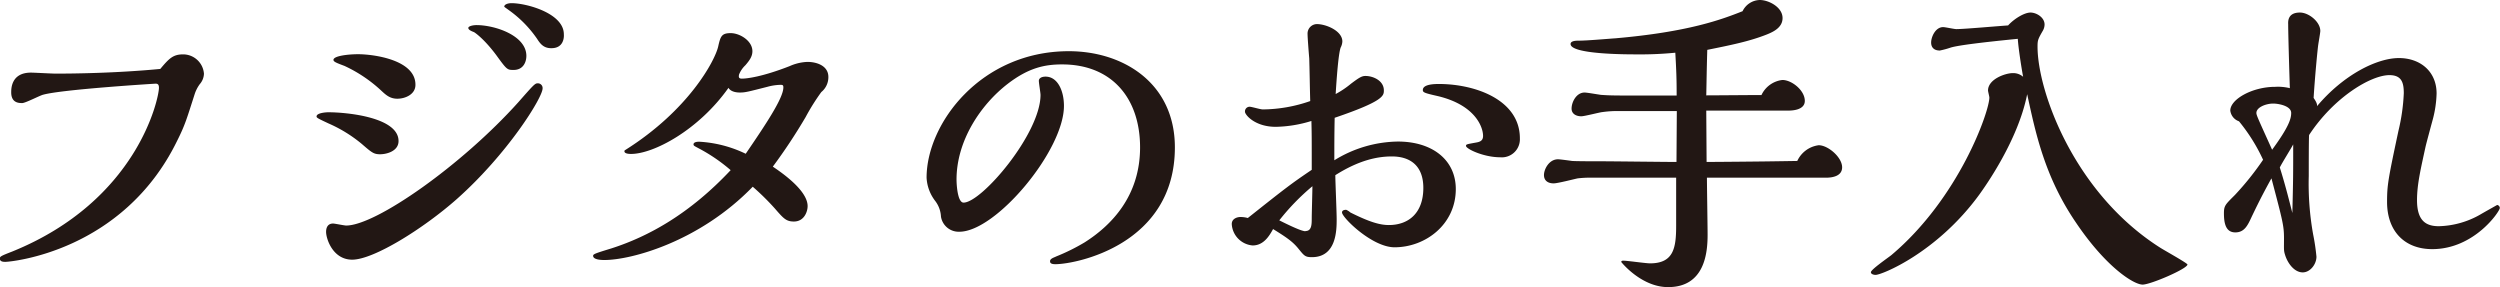 <svg xmlns="http://www.w3.org/2000/svg" viewBox="0 0 597.68 68.64"><defs><style>.cls-1{fill:#221714;}</style></defs><g id="レイヤー_2" data-name="レイヤー 2"><g id="レイヤー_1-2" data-name="レイヤー 1"><path class="cls-1" d="M43.76,13a5,5,0,0,1,5,4.64,4,4,0,0,1-1,2.48,8.48,8.48,0,0,0-1.2,2.32c-2,6.24-2.32,7.44-4.24,11.28-13,26.56-39.92,28.88-41,28.88-.48,0-1.36,0-1.36-.8,0-.48.32-.64,3-1.68C33,47.92,38,23.36,38,21c0-.64-.16-1-.8-1-.08,0-22.24,1.36-26.88,2.64-.72.16-4.24,2-5,2s-2.64,0-2.64-2.56c0-.88,0-4.72,4.72-4.72.8,0,5,.24,5.92.24,3.68,0,14.08-.08,25-1.12C40.4,14,41.36,13,43.76,13Z"/><path class="cls-1" d="M90.88,36.88c-1.52,0-2-.4-4.4-2.48a33.11,33.11,0,0,0-7.92-4.88c-2.56-1.2-2.88-1.36-2.88-1.68,0-.88,2.4-1,2.8-1,4.48,0,16.8,1.2,16.8,6.88C95.28,36.16,92.4,36.88,90.88,36.88ZM109.2,47.6c-7.92,7-19.84,14.48-25,14.48-4.64,0-6.24-5-6.24-6.64,0-.32,0-2,1.68-2,.4,0,2.64.48,3.12.48,7.12,0,27.68-14.48,41.12-29.44,3.6-4.08,4-4.56,4.64-4.56a1.13,1.13,0,0,1,1.2,1.2C129.76,23.28,121.36,36.8,109.2,47.6ZM95,23.6c-1.76,0-2.72-.88-3.84-1.92a33.51,33.51,0,0,0-8.8-5.92c-1.92-.72-2.64-1-2.64-1.44,0-1,3.76-1.36,5.84-1.36,3.84,0,13.76,1.36,13.76,7.28C99.36,22.56,96.88,23.6,95,23.6Zm27.76-6.88c-1.52,0-1.6-.08-4.16-3.6-2.88-3.84-5-5.28-5.28-5.44-.64-.24-1.36-.56-1.36-1S113.12,6,113.92,6c4.4,0,11.92,2.48,11.92,7.36C125.84,14.8,125.12,16.72,122.8,16.72Zm9-5.2c-1.84,0-2.64-1.12-3.36-2.24a27.54,27.54,0,0,0-6.56-6.72c-1.2-.88-1.28-.88-1.28-1,0-.4.64-.8,1.76-.8,3.52,0,12.48,2.4,12.48,7.44C134.88,9.12,134.64,11.52,131.84,11.52Z"/><path class="cls-1" d="M177.36,18.8c1.12,0,4.8-.4,11.44-3a11.43,11.43,0,0,1,4.24-1c2.16,0,5,.88,5,3.6a4.57,4.57,0,0,1-1.68,3.6,51,51,0,0,0-3.76,6,132.09,132.09,0,0,1-7.84,11.84c2.64,1.76,8.32,5.84,8.32,9.44,0,1.28-.8,3.68-3.28,3.68-1.84,0-2.48-.72-4.56-3.12a60.65,60.65,0,0,0-5.28-5.2c-12.8,13.2-29.12,17.52-35.44,17.52-.48,0-2.72,0-2.72-1,0-.4.4-.56,4.32-1.76,9-2.88,18.8-8.32,28.56-18.72a40.44,40.44,0,0,0-7.76-5.28c-.88-.48-1.12-.56-1.12-.88,0-.64,1.12-.64,1.36-.64a29.22,29.22,0,0,1,11.12,2.88c4.64-6.8,9-13.28,9-15.84,0-.48-.08-.64-.64-.64a12.81,12.81,0,0,0-3.2.48c-4.72,1.2-5.28,1.36-6.56,1.36-.32,0-2.08,0-2.72-1.12C167,31.12,156.24,36.8,150.88,36.8c-.32,0-1.6,0-1.6-.64,0-.16.08-.24.24-.32,15.12-9.52,21.36-21.28,22.16-24.64.56-2.48.8-3.28,3-3.28s5.2,1.84,5.2,4.32c0,1.28-.72,2.24-1.68,3.36a6.17,6.17,0,0,0-1.52,2.24C176.56,18.48,176.64,18.8,177.36,18.8Z"/><path class="cls-1" d="M221.52,42.48c0-13,13-30.24,34-30.24,13,0,25.36,7.6,25.36,23,0,23.28-23.68,27.92-28.56,27.92-1.2,0-1.28-.4-1.28-.72,0-.64,1-.88,1.44-1.12a48,48,0,0,0,6.8-3.36c6.32-4,13.28-11,13.28-22.72s-6.72-19.84-18.64-19.84c-4.16,0-8,.8-13,4.64-6.48,5-12.24,13.6-12.24,22.88,0,1.2.24,5.52,1.68,5.52,4.32,0,18.4-16.48,18.4-25.76,0-.48-.4-2.8-.4-3.36s.56-1,1.6-1c2.88,0,4.4,3.36,4.4,7,0,10.64-16.24,30.08-25,30.08a4.28,4.28,0,0,1-4.4-3.6,6.73,6.73,0,0,0-1.44-3.84A9.91,9.91,0,0,1,221.52,42.48Z"/><path class="cls-1" d="M313.6,37c0-3.12,0-5.28-.08-8.08A30.27,30.27,0,0,1,305,30.32c-5,0-7.36-2.88-7.36-3.6a1.11,1.11,0,0,1,1.12-1.2c.48,0,2.56.64,3.12.64a35,35,0,0,0,11.36-2c-.08-2.32-.16-8.08-.24-10.24-.08-.88-.4-4.88-.4-5.84a2.26,2.26,0,0,1,2.24-2.32c2.16,0,6.08,1.6,6.08,4.16a3.53,3.53,0,0,1-.4,1.44c-.56,1.44-1,7.92-1.2,11.12A21.86,21.86,0,0,0,323,20c1.92-1.44,2.56-1.84,3.44-1.84,1.84,0,4.4,1.12,4.4,3.44,0,1.28,0,2.56-11.76,6.56-.08,3.92-.08,7-.08,10.16a29.52,29.52,0,0,1,15.2-4.48c8.24,0,13.84,4.4,13.84,11.36,0,8.48-7.28,13.92-14.64,13.92-5.36,0-12.56-7.12-12.56-8.32,0-.4.32-.64,1-.64a3.66,3.66,0,0,1,1,.64c4.48,2.24,7,3,9.2,3,4.64,0,8.24-2.8,8.24-8.88,0-5.36-3.2-7.52-7.52-7.52-3.44,0-7.84.88-13.52,4.48,0,1.52.32,8.8.32,10.48,0,2.56,0,9.12-5.92,9.12-1.6,0-1.84-.32-3.2-2s-2.72-2.64-6.08-4.72c-.88,1.6-2.24,3.92-4.88,3.92a5.43,5.43,0,0,1-5-5.12c0-1.28,1.28-1.68,2.08-1.68a6.66,6.66,0,0,1,1.76.24c9.28-7.36,10.32-8.16,15.28-11.52Zm-1.52,18.24c1.52,0,1.52-1.6,1.52-3.12,0-1,.16-6.4.16-7.6a54.48,54.48,0,0,0-7.92,8.16C308,53.76,311.12,55.28,312.08,55.28ZM358.64,37.6c-3.92,0-8.16-2-8.16-2.72,0-.4.24-.4,2.4-.8,1-.16,1.68-.48,1.68-1.6,0-2-1.76-7.36-10.88-9.52-3.2-.72-3.52-.88-3.52-1.44,0-1.36,2.64-1.44,3.84-1.44,8.64,0,19.36,3.76,19.36,13A4.32,4.32,0,0,1,358.64,37.6Z"/><path class="cls-1" d="M408,38.72c12.08-.08,16.64-.16,21.68-.24a6.56,6.56,0,0,1,5.12-3.76c2.24,0,5.6,2.88,5.6,5.28,0,2.08-2.24,2.48-3.84,2.48H408.08c0,2,.16,11.52.16,13.68,0,4.32-.72,12.48-9.44,12.48-6,0-10.56-5.2-11.2-6,0-.32.32-.32.48-.32,1,0,5.36.64,6.4.64,5.68,0,6.24-3.76,6.24-9V42.48H380.88a26.53,26.53,0,0,0-3.68.16c-.8.16-4.8,1.2-5.76,1.2-1.36,0-2.32-.64-2.32-2s1.2-3.76,3.36-3.76c.48,0,2.8.32,3.36.4,1,.08,5.92.08,7.2.08,2.56,0,15,.16,17.76.16l.08-12.16H387.52a26.11,26.11,0,0,0-4.48.24c-.72.08-4.24,1-5,1-1.2,0-2.32-.56-2.32-1.84,0-1.52,1.12-3.84,3.12-3.84.56,0,3.28.48,3.92.56,2.32.16,3.12.16,10.16.16h7.92c0-4.08-.08-6-.32-10.24a85.58,85.58,0,0,1-9.36.4c-2.24,0-15.68,0-15.68-2.48,0-.8,1.44-.8,2-.8,1.92,0,6.4-.4,8.72-.56,17.44-1.52,25.36-4.48,30.4-6.48A4.7,4.7,0,0,1,420.72,0c2.08,0,5.44,1.68,5.44,4.32,0,2.24-2.16,3.28-3.76,3.92-4.24,1.68-8.72,2.56-14.24,3.68-.16,5.76-.16,7.36-.24,10.88,1.84,0,11.12-.08,13.2-.08a6.32,6.32,0,0,1,5-3.6c2.24,0,5.36,2.48,5.36,5,0,2.24-3.12,2.32-3.92,2.32H407.92Z"/><path class="cls-1" d="M482.4,9.28c-8.08.8-14.08,1.52-16,2.08a20.92,20.92,0,0,1-2.64.72c-1.28,0-2.08-.64-2.08-1.92s1-3.68,2.88-3.68c.48,0,2.64.48,3.12.48,1.92,0,9.92-.72,12.4-.88C481.44,4.56,483.92,3,485.44,3c1.36,0,3.36,1.12,3.36,2.88a3.1,3.1,0,0,1-.4,1.44c-1.2,2.08-1.28,2.32-1.28,3.84,0,10.64,8.72,35,29.36,48.08,1,.64,6.48,3.68,6.48,4,0,1-8.8,4.8-10.72,4.8-2.16,0-8.8-4.24-15.92-14.8-7.52-11-9.68-21.52-11.68-30.72-2.16,11-10,22-11.44,24-10.08,13.84-23.28,19.2-24.8,19.2-.4,0-1.12-.16-1.12-.64,0-.64,4.08-3.44,4.88-4.08,16.24-13.68,23.44-34.4,23.44-37.68,0-.24-.32-1.44-.32-1.68,0-2.72,4.16-4.16,5.92-4.16a3.6,3.6,0,0,1,2.48.88C483.52,17.68,482.56,11.92,482.4,9.28Z"/><path class="cls-1" d="M577.84,47.84c0,4.88,2.08,6.24,5.2,6.24a20.91,20.91,0,0,0,10.08-2.88C593.44,51,597,49,597,49a.77.77,0,0,1,.64.72c0,.8-6.08,9.84-16.16,9.84-6.64,0-10.8-4.32-10.8-11.28,0-4,.24-5.36,2.72-17a46.39,46.39,0,0,0,1.28-9c0-2.48-.48-4.32-3.44-4.32-4.4,0-13.28,5.28-19.2,14.32-.08.8-.08,7.92-.08,9.76A68.74,68.74,0,0,0,553,56a51.66,51.66,0,0,1,.8,5.36c0,1.84-1.52,3.76-3.28,3.76-2.08,0-3.68-2.32-4.24-4.24-.32-1-.24-1.28-.24-3.92,0-3-.32-4.16-3-14.32-2.8,5-4.56,8.88-4.64,9-1,2.16-1.76,3.92-4,3.92s-2.72-2.08-2.72-4.56c0-1.84.32-2.08,2.64-4.4a68.93,68.93,0,0,0,6.72-8.4A42.3,42.3,0,0,0,535.28,29a3.11,3.11,0,0,1-2.08-2.56c0-2.72,5.28-5.68,10.72-5.68a11.79,11.79,0,0,1,3.52.32c-.08-2.16-.4-12.88-.4-15.28C547,5,547,3,549.84,3c2.16,0,4.88,2.24,4.88,4.4,0,.4-.4,2.64-.48,3.2-.16,1-.8,7.6-1.12,12.8.08.16,1,1.36.8,2,6.32-7.52,14.32-11.52,19.6-11.52,5,0,9,3.12,9,8.48a26.57,26.57,0,0,1-.88,6.08c-.24.88-1.52,5.6-1.76,6.64C578.8,40.08,577.84,44,577.84,47.84ZM547.76,27c0-1.68-3-2.24-4.32-2.24-1.68,0-4,.88-4,2.24,0,.56.4,1.36,3.76,8.8C547.28,30.24,547.76,28.32,547.76,27Zm.48,7.52c-.4.8-2.8,4.64-3.2,5.52,1.28,4.08,2.08,7.28,3,10.88C548.24,42.72,548.24,41.84,548.24,34.48Z"/></g></g></svg>